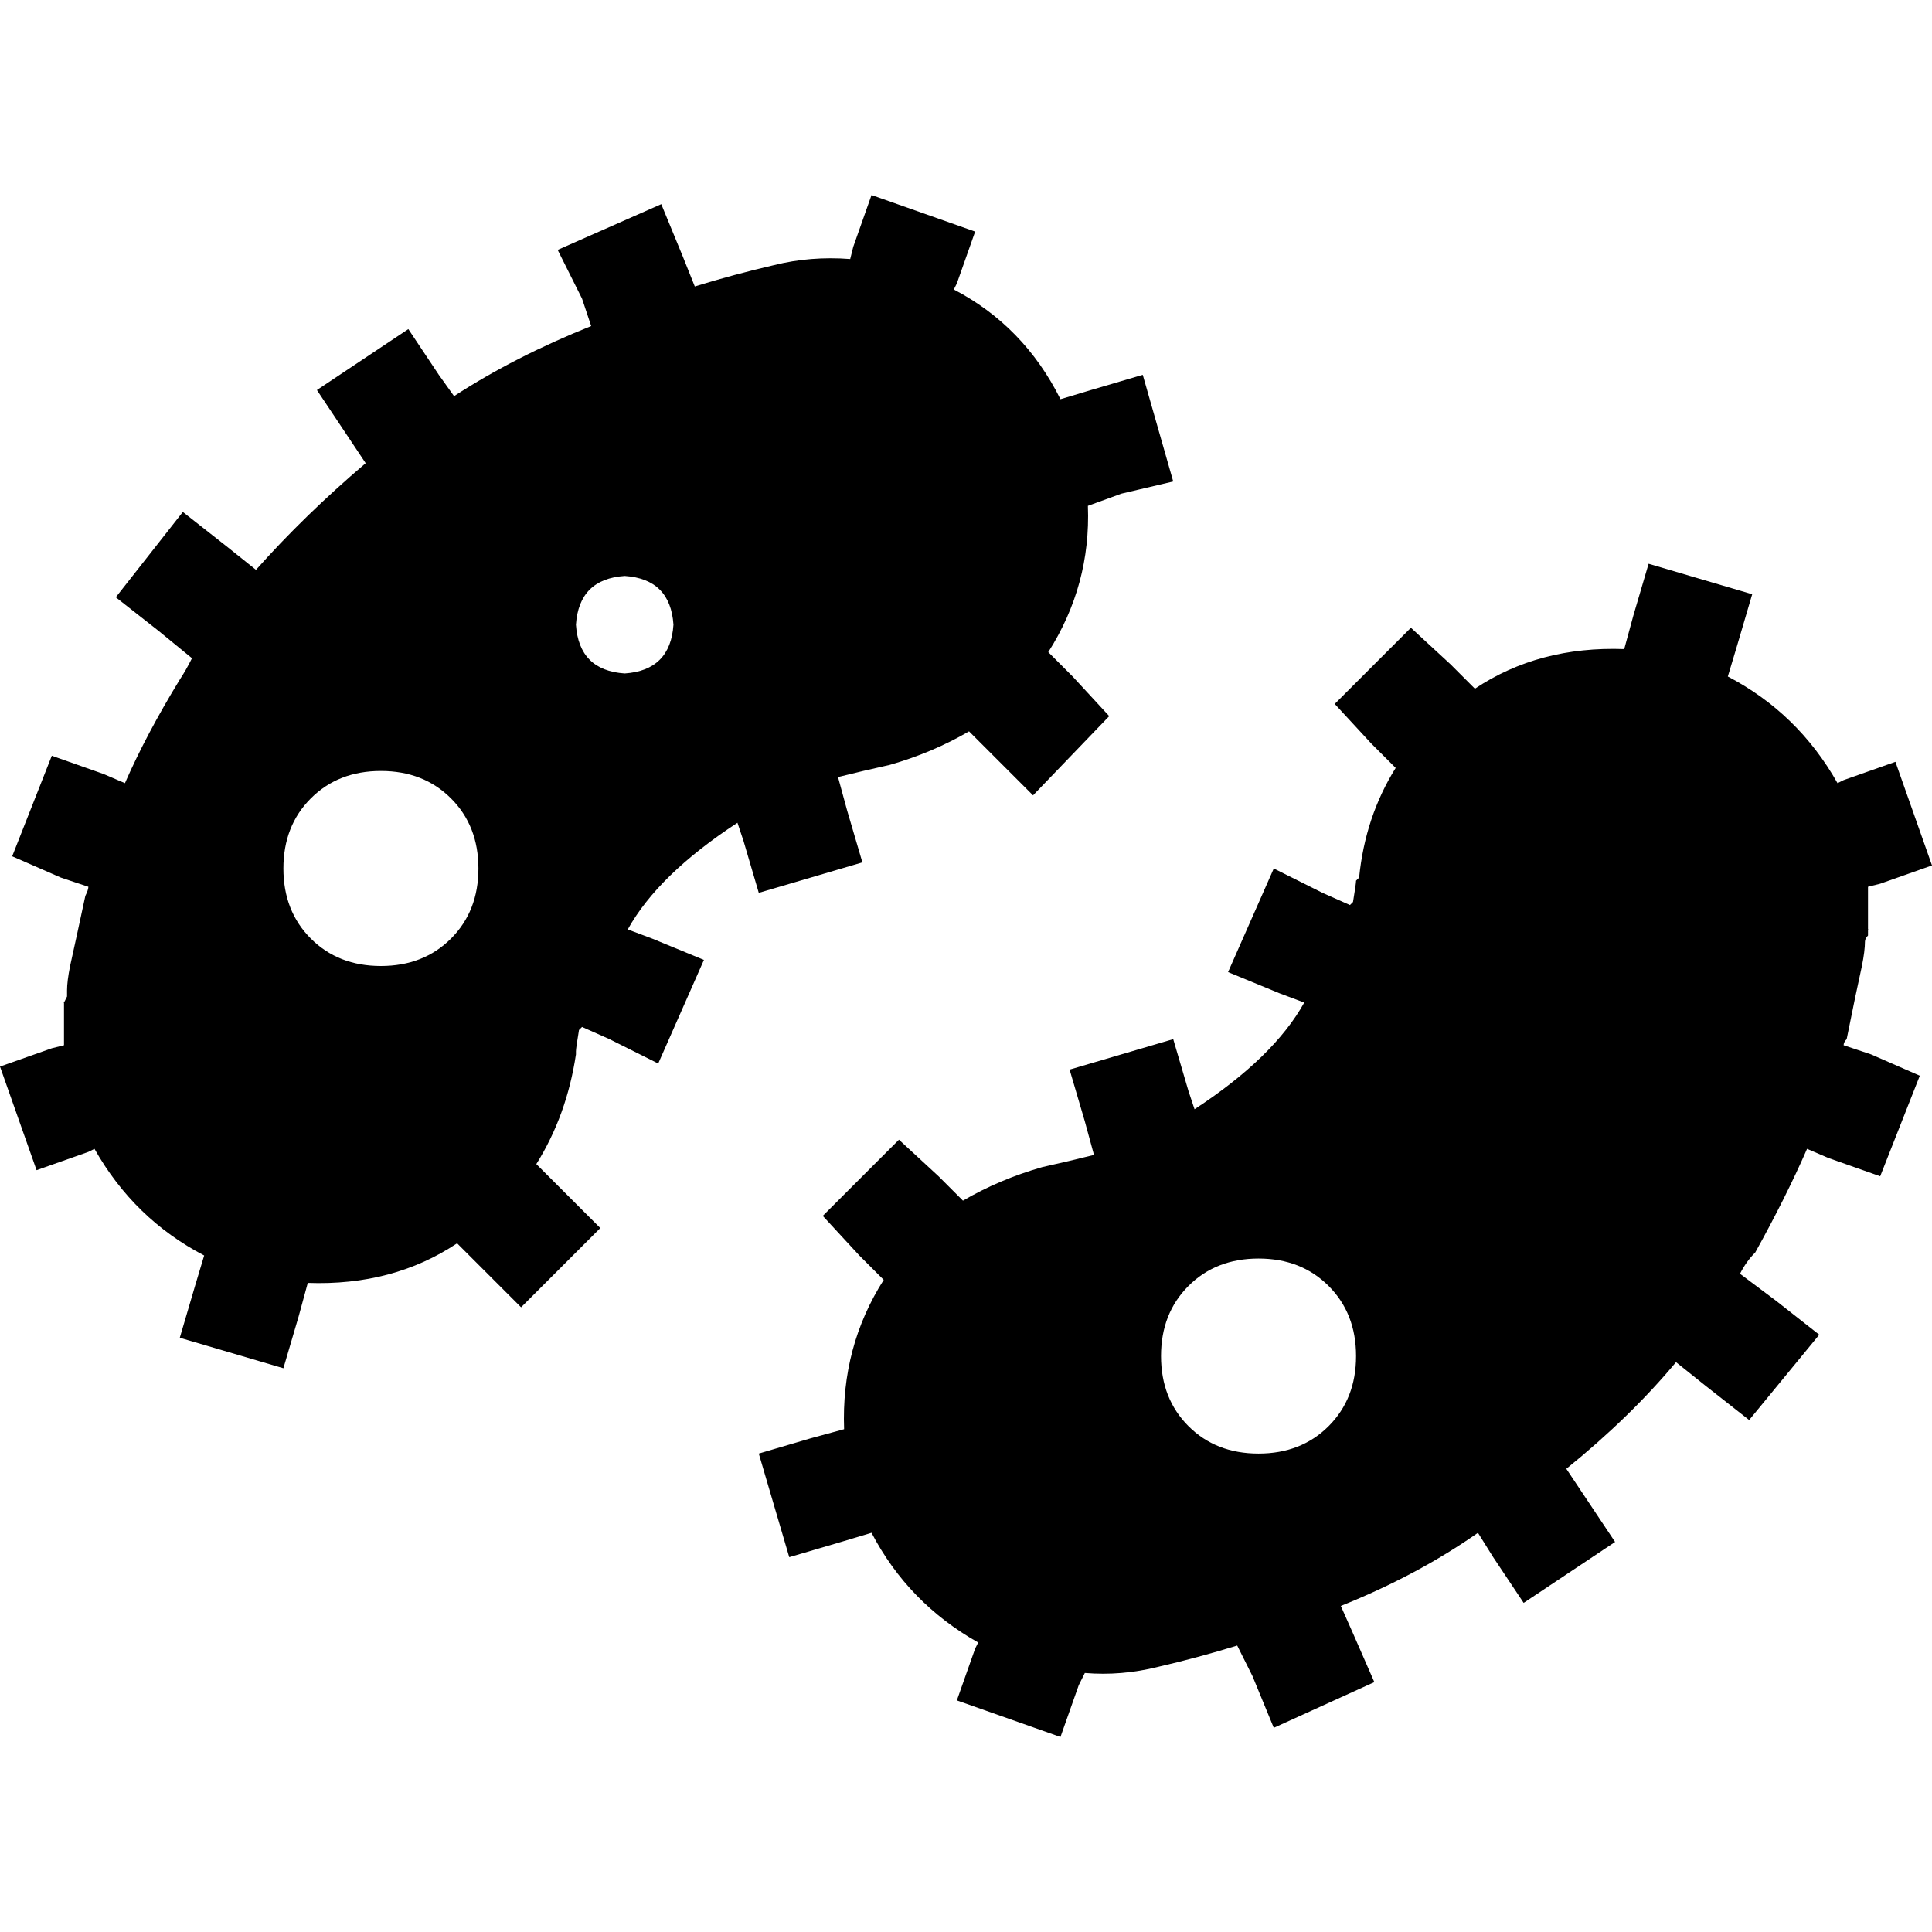 <svg xmlns="http://www.w3.org/2000/svg" viewBox="0 0 512 512">
  <path d="M 258.423 61.375 L 230.965 51.685 L 258.423 61.375 L 230.965 51.685 L 226.12 65.413 L 226.12 65.413 L 225.312 68.644 L 225.312 68.644 Q 214.814 67.836 205.123 70.259 Q 194.625 72.681 184.126 75.912 L 180.896 67.836 L 180.896 67.836 L 175.243 54.107 L 175.243 54.107 L 147.785 66.221 L 147.785 66.221 L 154.246 79.142 L 154.246 79.142 L 156.669 86.41 L 156.669 86.41 Q 136.479 94.486 120.328 104.984 L 116.29 99.331 L 116.29 99.331 L 108.215 87.218 L 108.215 87.218 L 83.987 103.369 L 83.987 103.369 L 92.063 115.483 L 92.063 115.483 L 96.909 122.751 L 96.909 122.751 Q 80.757 136.479 67.836 151.016 L 59.76 144.555 L 59.76 144.555 L 48.454 135.672 L 48.454 135.672 L 30.688 158.284 L 30.688 158.284 L 41.994 167.167 L 41.994 167.167 L 50.877 174.435 L 50.877 174.435 Q 49.262 177.666 47.647 180.088 Q 38.763 194.625 33.11 207.546 L 27.457 205.123 L 27.457 205.123 L 13.729 200.278 L 13.729 200.278 L 3.23 226.927 L 3.23 226.927 L 16.151 232.58 L 16.151 232.58 L 23.42 235.003 L 23.42 235.003 Q 23.42 235.811 22.612 237.426 Q 20.189 248.732 18.574 256 Q 17.767 260.038 17.767 262.461 Q 17.767 263.268 17.767 264.076 L 16.959 265.691 L 16.959 265.691 L 16.959 265.691 L 16.959 265.691 L 16.959 265.691 L 16.959 265.691 L 16.959 265.691 L 16.959 265.691 Q 16.151 265.691 20.189 266.498 Q 24.227 266.498 41.186 268.114 L 41.186 268.114 L 41.186 268.114 L 16.959 265.691 L 16.959 265.691 Q 16.959 271.344 16.959 276.997 L 13.729 277.804 L 13.729 277.804 L 0 282.65 L 0 282.65 L 9.691 310.107 L 9.691 310.107 L 23.42 305.262 L 23.42 305.262 L 25.035 304.454 L 25.035 304.454 Q 35.533 323.028 54.107 332.719 L 51.685 340.795 L 51.685 340.795 L 47.647 354.524 L 47.647 354.524 L 75.104 362.599 L 75.104 362.599 L 79.142 348.871 L 79.142 348.871 L 81.565 339.987 L 81.565 339.987 Q 104.177 340.795 121.136 329.489 L 127.596 335.95 L 127.596 335.95 L 138.095 346.448 L 138.095 346.448 L 159.091 325.451 L 159.091 325.451 L 148.593 314.953 L 148.593 314.953 L 142.132 308.492 L 142.132 308.492 Q 150.208 295.571 152.631 279.42 L 152.631 278.612 L 152.631 278.612 Q 152.631 277.804 153.438 272.959 L 154.246 272.151 L 154.246 272.151 L 161.514 275.382 L 161.514 275.382 L 174.435 281.842 L 174.435 281.842 L 186.549 254.385 L 186.549 254.385 L 172.82 248.732 L 172.82 248.732 L 166.36 246.309 L 166.36 246.309 Q 174.435 231.773 195.432 218.044 L 197.047 222.89 L 197.047 222.89 L 201.085 236.618 L 201.085 236.618 L 228.543 228.543 L 228.543 228.543 L 224.505 214.814 L 224.505 214.814 L 222.082 205.931 L 222.082 205.931 Q 228.543 204.315 235.811 202.7 Q 247.117 199.47 256.808 193.817 L 263.268 200.278 L 263.268 200.278 L 273.767 210.776 L 273.767 210.776 L 293.956 189.779 L 293.956 189.779 L 284.265 179.281 L 284.265 179.281 L 277.804 172.82 L 277.804 172.82 Q 289.11 155.054 288.303 134.057 L 297.186 130.826 L 297.186 130.826 L 310.915 127.596 L 310.915 127.596 L 302.839 99.331 L 302.839 99.331 L 289.11 103.369 L 289.11 103.369 L 281.035 105.792 L 281.035 105.792 Q 271.344 86.41 252.77 76.719 L 253.577 75.104 L 253.577 75.104 L 258.423 61.375 L 258.423 61.375 Z M 83.18 272.151 L 57.338 269.729 L 83.18 272.151 L 57.338 269.729 L 57.338 269.729 L 57.338 269.729 L 83.18 272.151 L 83.18 272.151 Z M 100.946 204.315 Q 112.252 204.315 119.521 211.584 L 119.521 211.584 L 119.521 211.584 Q 126.789 218.852 126.789 230.158 Q 126.789 241.464 119.521 248.732 Q 112.252 256 100.946 256 Q 89.64 256 82.372 248.732 Q 75.104 241.464 75.104 230.158 Q 75.104 218.852 82.372 211.584 Q 89.64 204.315 100.946 204.315 L 100.946 204.315 Z M 152.631 165.552 Q 153.438 153.438 165.552 152.631 Q 177.666 153.438 178.473 165.552 Q 177.666 177.666 165.552 178.473 Q 153.438 177.666 152.631 165.552 L 152.631 165.552 Z M 258.423 436.896 L 253.577 450.625 L 258.423 436.896 L 253.577 450.625 L 281.035 460.315 L 281.035 460.315 L 285.88 446.587 L 285.88 446.587 L 287.495 443.356 L 287.495 443.356 Q 297.186 444.164 306.877 441.741 Q 317.375 439.319 327.874 436.088 L 331.912 444.164 L 331.912 444.164 L 337.565 457.893 L 337.565 457.893 L 364.214 445.779 L 364.214 445.779 L 358.562 432.858 L 358.562 432.858 L 355.331 425.59 L 355.331 425.59 Q 375.521 417.514 391.672 406.208 L 395.71 412.669 L 395.71 412.669 L 403.786 424.782 L 403.786 424.782 L 428.013 408.631 L 428.013 408.631 L 419.937 396.517 L 419.937 396.517 L 415.091 389.249 L 415.091 389.249 Q 432.05 375.521 444.164 360.984 L 452.24 367.445 L 452.24 367.445 L 463.546 376.328 L 463.546 376.328 L 482.12 353.716 L 482.12 353.716 L 470.814 344.833 L 470.814 344.833 L 461.123 337.565 L 461.123 337.565 Q 462.738 334.334 465.161 331.912 Q 473.237 317.375 478.89 304.454 L 484.543 306.877 L 484.543 306.877 L 498.271 311.722 L 498.271 311.722 L 508.77 285.073 L 508.77 285.073 L 495.849 279.42 L 495.849 279.42 L 488.58 276.997 L 488.58 276.997 Q 488.58 276.189 489.388 275.382 Q 491.811 263.268 493.426 256 Q 494.233 251.962 494.233 249.539 Q 494.233 248.732 495.041 247.924 L 495.041 247.117 L 495.041 247.117 L 495.041 246.309 L 495.041 246.309 L 495.041 246.309 L 495.041 246.309 L 495.041 246.309 L 495.041 246.309 Q 495.849 246.309 491.811 245.502 Q 487.773 245.502 470.814 243.886 L 470.814 243.886 L 470.814 243.886 L 495.041 246.309 L 495.041 246.309 Q 495.041 240.656 495.041 235.003 L 498.271 234.196 L 498.271 234.196 L 512 229.35 L 512 229.35 L 502.309 201.893 L 502.309 201.893 L 488.58 206.738 L 488.58 206.738 L 486.965 207.546 L 486.965 207.546 Q 476.467 188.972 457.893 179.281 L 460.315 171.205 L 460.315 171.205 L 464.353 157.476 L 464.353 157.476 L 436.896 149.401 L 436.896 149.401 L 432.858 163.129 L 432.858 163.129 L 430.435 172.013 L 430.435 172.013 Q 407.823 171.205 390.864 182.511 L 384.404 176.05 L 384.404 176.05 L 373.905 166.36 L 373.905 166.36 L 353.716 186.549 L 353.716 186.549 L 363.407 197.047 L 363.407 197.047 L 369.868 203.508 L 369.868 203.508 Q 361.792 216.429 360.177 232.58 L 359.369 233.388 L 359.369 233.388 Q 359.369 234.196 358.562 239.041 L 357.754 239.849 L 357.754 239.849 L 350.486 236.618 L 350.486 236.618 L 337.565 230.158 L 337.565 230.158 L 325.451 257.615 L 325.451 257.615 L 339.18 263.268 L 339.18 263.268 L 345.64 265.691 L 345.64 265.691 Q 337.565 280.227 316.568 293.956 L 314.953 289.11 L 314.953 289.11 L 310.915 275.382 L 310.915 275.382 L 283.457 283.457 L 283.457 283.457 L 287.495 297.186 L 287.495 297.186 L 289.918 306.069 L 289.918 306.069 Q 283.457 307.685 276.189 309.3 Q 264.883 312.53 255.192 318.183 L 248.732 311.722 L 248.732 311.722 L 238.233 302.032 L 238.233 302.032 L 218.044 322.221 L 218.044 322.221 L 227.735 332.719 L 227.735 332.719 L 234.196 339.18 L 234.196 339.18 Q 222.89 356.946 223.697 378.751 L 214.814 381.173 L 214.814 381.173 L 201.085 385.211 L 201.085 385.211 L 209.161 412.669 L 209.161 412.669 L 222.89 408.631 L 222.89 408.631 L 230.965 406.208 L 230.965 406.208 Q 240.656 424.782 259.23 435.281 L 258.423 436.896 L 258.423 436.896 Z M 454.662 242.271 L 454.662 242.271 L 454.662 242.271 L 454.662 242.271 L 428.82 239.849 L 428.82 239.849 L 454.662 242.271 L 454.662 242.271 Z M 359.369 359.369 Q 359.369 370.675 352.101 377.943 L 352.101 377.943 L 352.101 377.943 Q 344.833 385.211 333.527 385.211 Q 322.221 385.211 314.953 377.943 Q 307.685 370.675 307.685 359.369 Q 307.685 348.063 314.953 340.795 Q 322.221 333.527 333.527 333.527 Q 344.833 333.527 352.101 340.795 Q 359.369 348.063 359.369 359.369 L 359.369 359.369 Z" />
</svg>